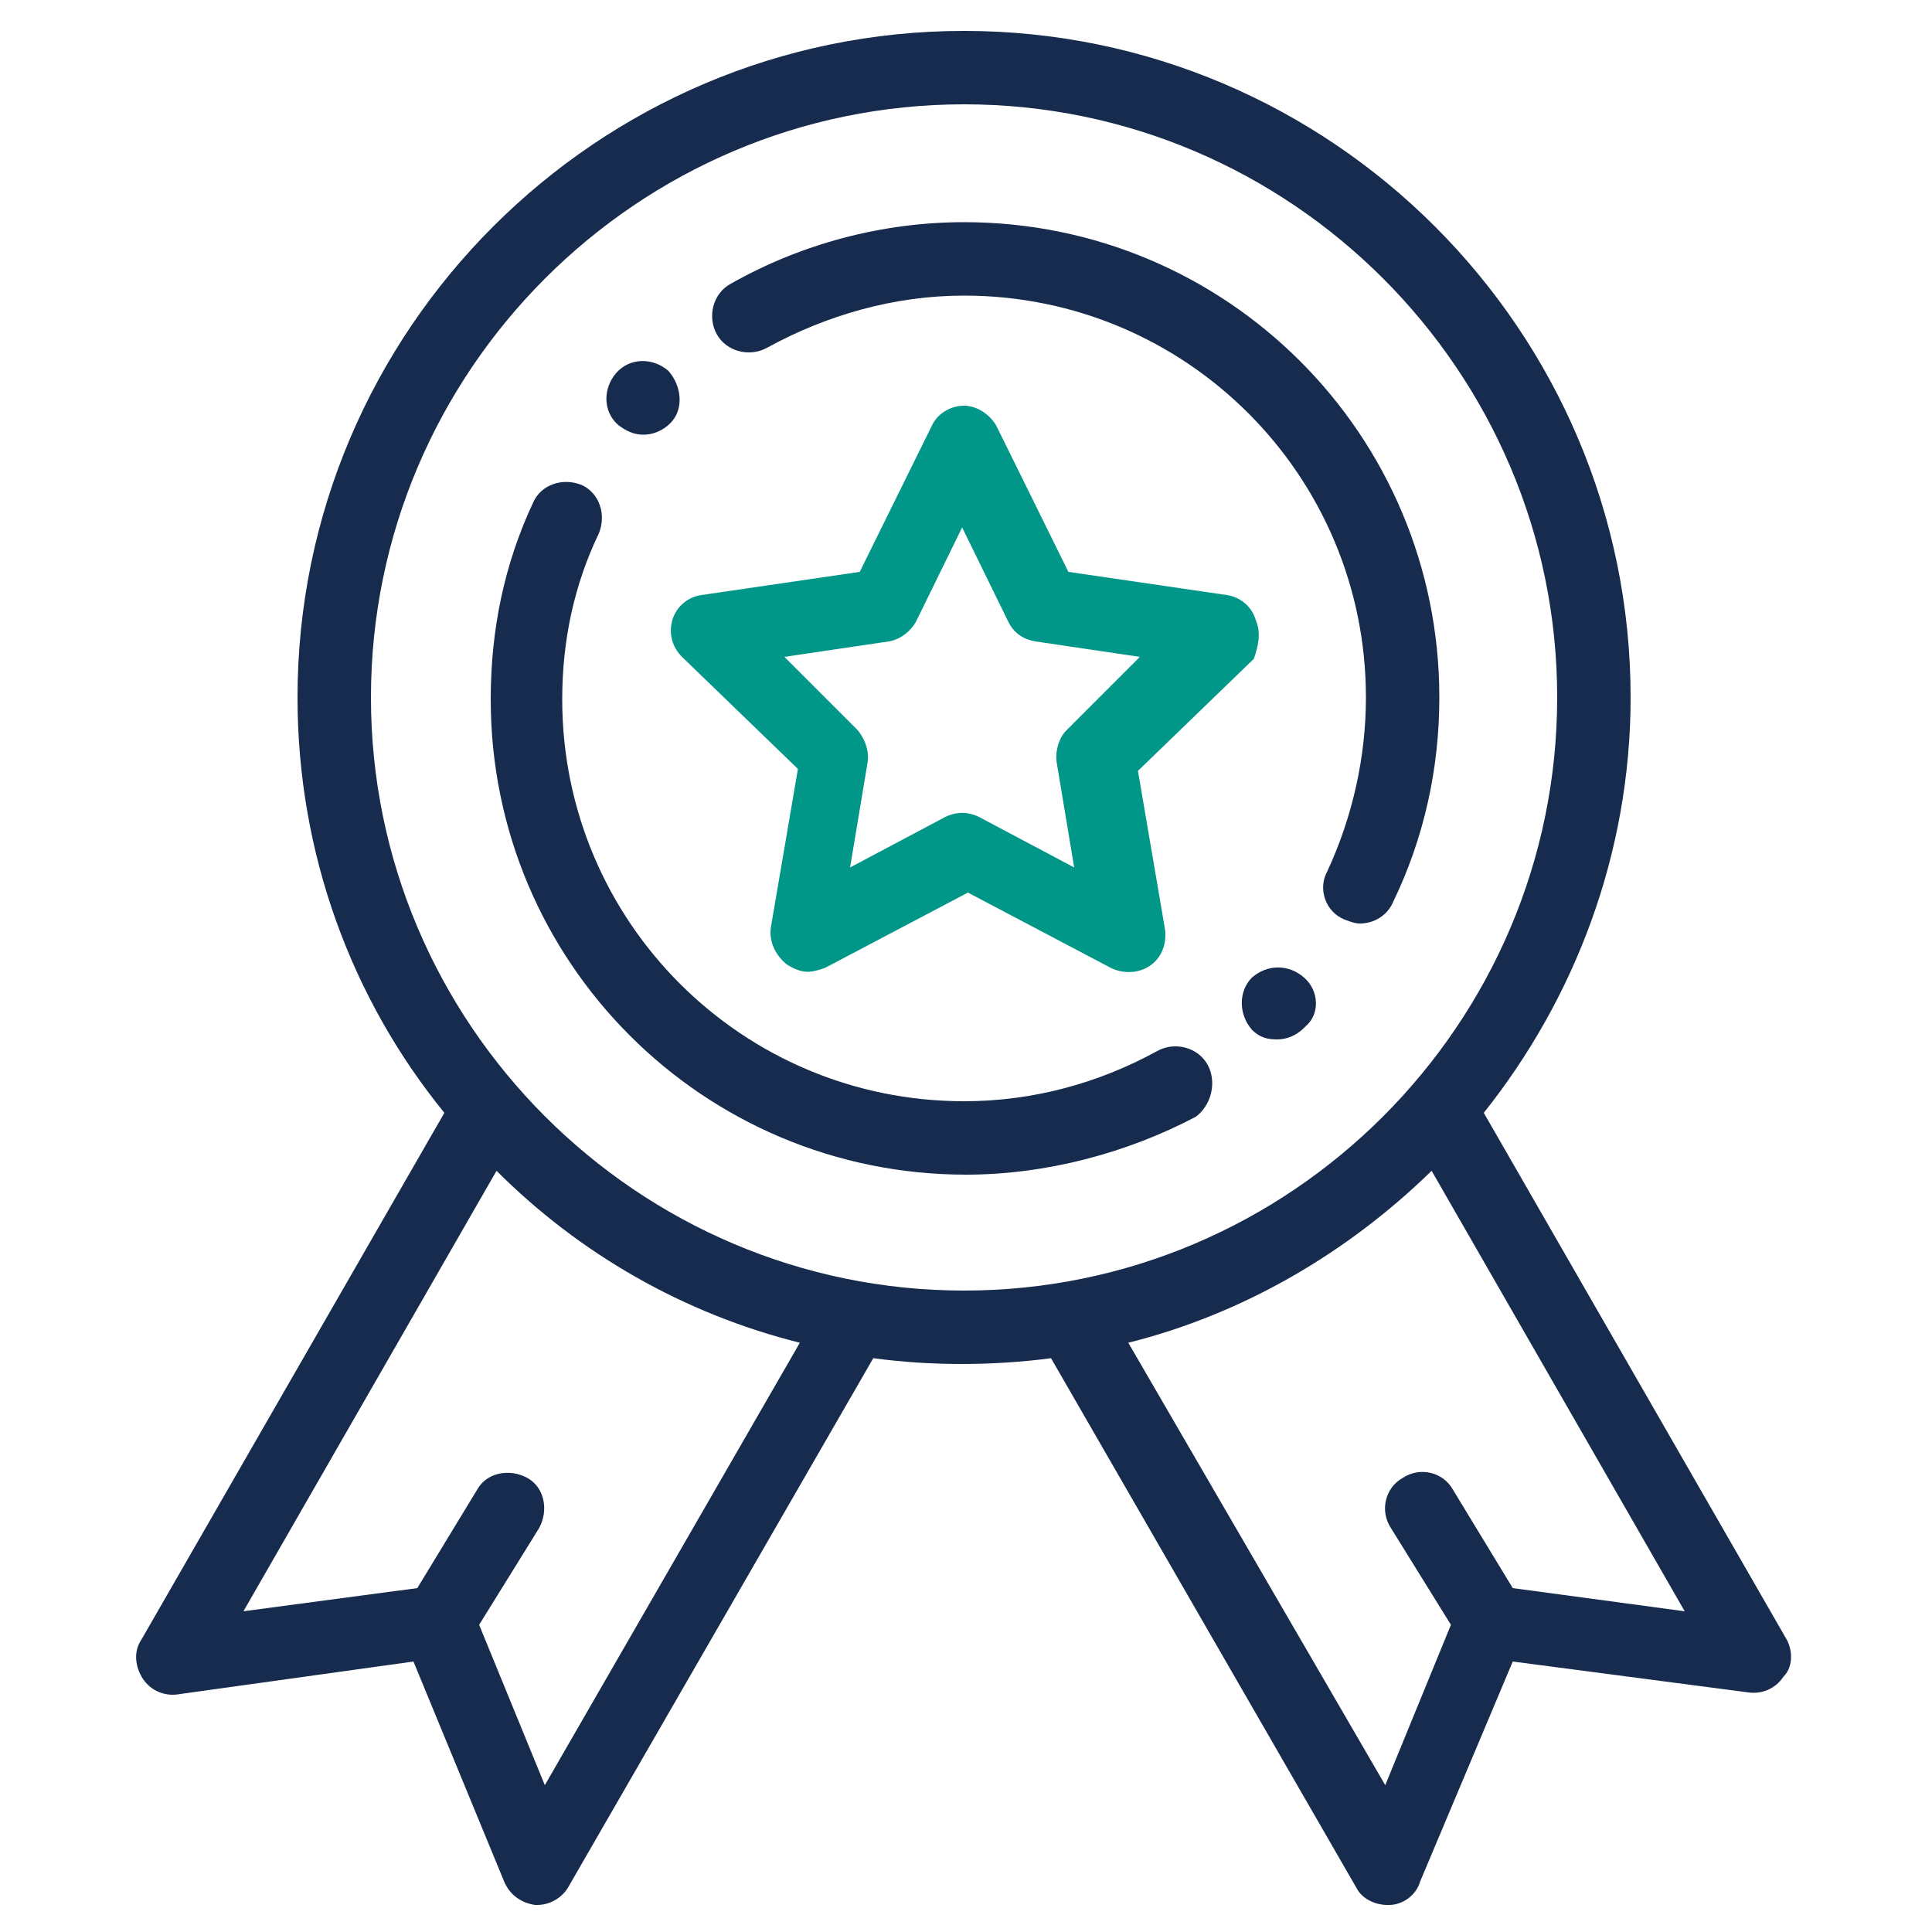 <svg xmlns="http://www.w3.org/2000/svg" xmlns:xlink="http://www.w3.org/1999/xlink" width="1080" zoomAndPan="magnify" viewBox="0 0 810 810" height="1080" preserveAspectRatio="xMidYMid meet" version="1.0"><path fill="#009688" d="M 526.5 260.012 C 524.879 254.34 520.02 250.289 514.352 249.48 L 447.93 239.762 L 417.961 179.012 C 415.531 174.148 409.859 170.102 404.191 170.102 C 398.52 170.102 392.852 173.34 390.422 179.012 L 360.449 239.762 L 294.031 249.48 C 288.359 250.289 283.5 254.34 281.879 260.012 C 280.262 265.68 281.879 271.352 285.93 275.398 L 334.531 322.379 L 323.191 388.801 C 322.379 394.469 324.809 400.141 329.672 404.191 C 332.102 405.809 335.34 407.43 338.578 407.43 C 341.012 407.43 343.441 406.621 345.871 405.809 L 405.809 374.219 L 465.75 405.809 C 470.609 408.238 477.09 408.238 481.949 405 C 486.809 401.762 489.238 396.09 488.43 389.609 L 477.09 323.191 L 525.691 276.211 C 527.309 271.352 528.93 265.68 526.5 260.012 Z M 447.121 306.18 C 443.879 309.422 442.262 315.09 443.07 319.949 L 450.359 363.691 L 410.672 342.629 C 405.809 340.199 400.949 340.199 396.09 342.629 L 356.398 363.691 L 363.691 319.949 C 364.5 315.09 362.879 310.23 359.641 306.18 L 328.859 275.398 L 372.602 268.922 C 377.461 268.109 381.512 264.871 383.941 260.82 L 403.379 221.129 L 422.82 260.82 C 425.25 265.68 429.301 268.109 434.16 268.922 L 477.898 275.398 Z M 447.121 306.18 " fill-opacity="1" fill-rule="nonzero"/><path fill="#162b4d" d="M 749.25 687.691 L 622.078 466.559 C 660.148 418.77 683.641 358.02 683.641 292.41 C 683.641 138.512 558.09 12.961 404.191 12.961 C 250.289 12.961 124.738 138.512 124.738 292.41 C 124.738 358.02 147.422 418.77 186.301 466.559 L 59.129 687.691 C 55.891 692.551 56.699 699.031 59.941 703.891 C 63.18 708.75 68.852 711.18 74.52 710.371 L 173.34 696.602 L 211.41 788.941 C 213.84 794.609 218.699 797.852 224.371 798.66 C 224.371 798.66 225.18 798.66 225.18 798.66 C 230.852 798.66 235.711 795.422 238.141 791.371 L 366.121 569.43 C 378.27 571.051 390.422 571.859 403.379 571.859 C 415.531 571.859 428.488 571.051 440.641 569.43 L 568.621 791.371 C 571.051 796.23 576.719 798.66 581.578 798.66 C 581.578 798.66 582.391 798.66 582.391 798.66 C 588.059 798.66 593.73 794.609 595.352 788.941 L 634.23 696.602 L 733.051 709.559 C 738.719 710.371 744.391 707.941 747.629 703.078 C 751.68 699.031 751.68 692.551 749.25 687.691 Z M 228.422 748.441 L 200.879 681.211 L 225.988 640.711 C 230.039 633.422 228.422 623.699 221.129 619.648 C 213.84 615.602 204.121 617.219 200.07 624.512 L 174.961 665.82 L 102.059 675.539 L 208.172 490.859 C 243 525.691 286.738 550.801 335.34 562.949 Z M 404.191 541.078 C 267.301 541.078 155.52 429.301 155.52 292.41 C 155.52 155.52 267.301 43.738 404.191 43.738 C 541.078 43.738 652.859 155.52 652.859 292.41 C 652.859 429.301 541.078 541.078 404.191 541.078 Z M 634.23 665.82 L 609.121 624.512 C 605.07 617.219 595.352 614.789 588.059 619.648 C 580.77 623.699 578.34 633.422 583.199 640.711 L 608.309 681.211 L 580.77 748.441 L 473.039 562.949 C 521.641 550.801 565.379 524.879 600.211 490.859 L 706.32 675.539 Z M 634.23 665.82 " fill-opacity="1" fill-rule="nonzero"/><path fill="#162b4d" d="M 404.191 93.148 C 370.172 93.148 336.148 102.059 306.18 119.07 C 298.891 123.121 296.461 132.84 300.512 140.129 C 304.559 147.422 314.281 149.852 321.57 145.801 C 346.68 132.031 375.031 123.93 404.191 123.93 C 497.34 123.93 572.672 199.262 572.672 292.41 C 572.672 317.52 567 342.629 556.469 365.309 C 552.422 372.602 555.66 382.32 563.762 385.559 C 566.191 386.371 567.809 387.18 570.238 387.18 C 575.91 387.18 581.578 383.941 584.012 378.27 C 596.969 351.539 603.449 322.379 603.449 292.41 C 603.449 182.25 514.352 93.148 404.191 93.148 Z M 404.191 93.148 " fill-opacity="1" fill-rule="nonzero"/><path fill="#162b4d" d="M 546.75 409.859 C 540.27 404.191 531.359 404.191 524.879 409.859 C 519.211 415.531 519.211 425.25 524.879 431.73 C 528.121 434.969 531.359 435.781 535.41 435.781 C 539.461 435.781 543.512 434.16 546.75 430.922 L 547.559 430.109 C 553.23 425.25 553.23 415.531 546.75 409.859 Z M 546.75 409.859 " fill-opacity="1" fill-rule="nonzero"/><path fill="#162b4d" d="M 506.25 446.309 C 502.199 439.02 492.48 436.59 485.191 440.641 C 460.078 454.41 432.539 461.699 404.191 461.699 C 311.039 461.699 235.711 386.371 235.711 293.219 C 235.711 268.922 240.57 245.43 251.102 223.559 C 254.34 215.461 251.102 206.551 243.809 203.309 C 235.711 200.07 226.801 203.309 223.559 210.602 C 211.41 236.52 205.738 264.059 205.738 293.219 C 205.738 403.379 294.84 492.48 405 492.48 C 438.211 492.48 472.23 483.57 501.391 468.18 C 507.871 463.32 510.301 453.602 506.25 446.309 Z M 506.25 446.309 " fill-opacity="1" fill-rule="nonzero"/><path fill="#162b4d" d="M 280.262 155.52 C 273.781 149.852 264.059 149.852 258.391 156.328 C 252.719 162.809 252.719 172.531 259.199 178.199 C 262.441 180.629 265.68 182.25 269.73 182.25 C 273.781 182.25 277.828 180.629 281.07 177.391 C 286.738 171.719 285.93 162 280.262 155.52 Z M 280.262 155.52 " fill-opacity="1" fill-rule="nonzero"/></svg>